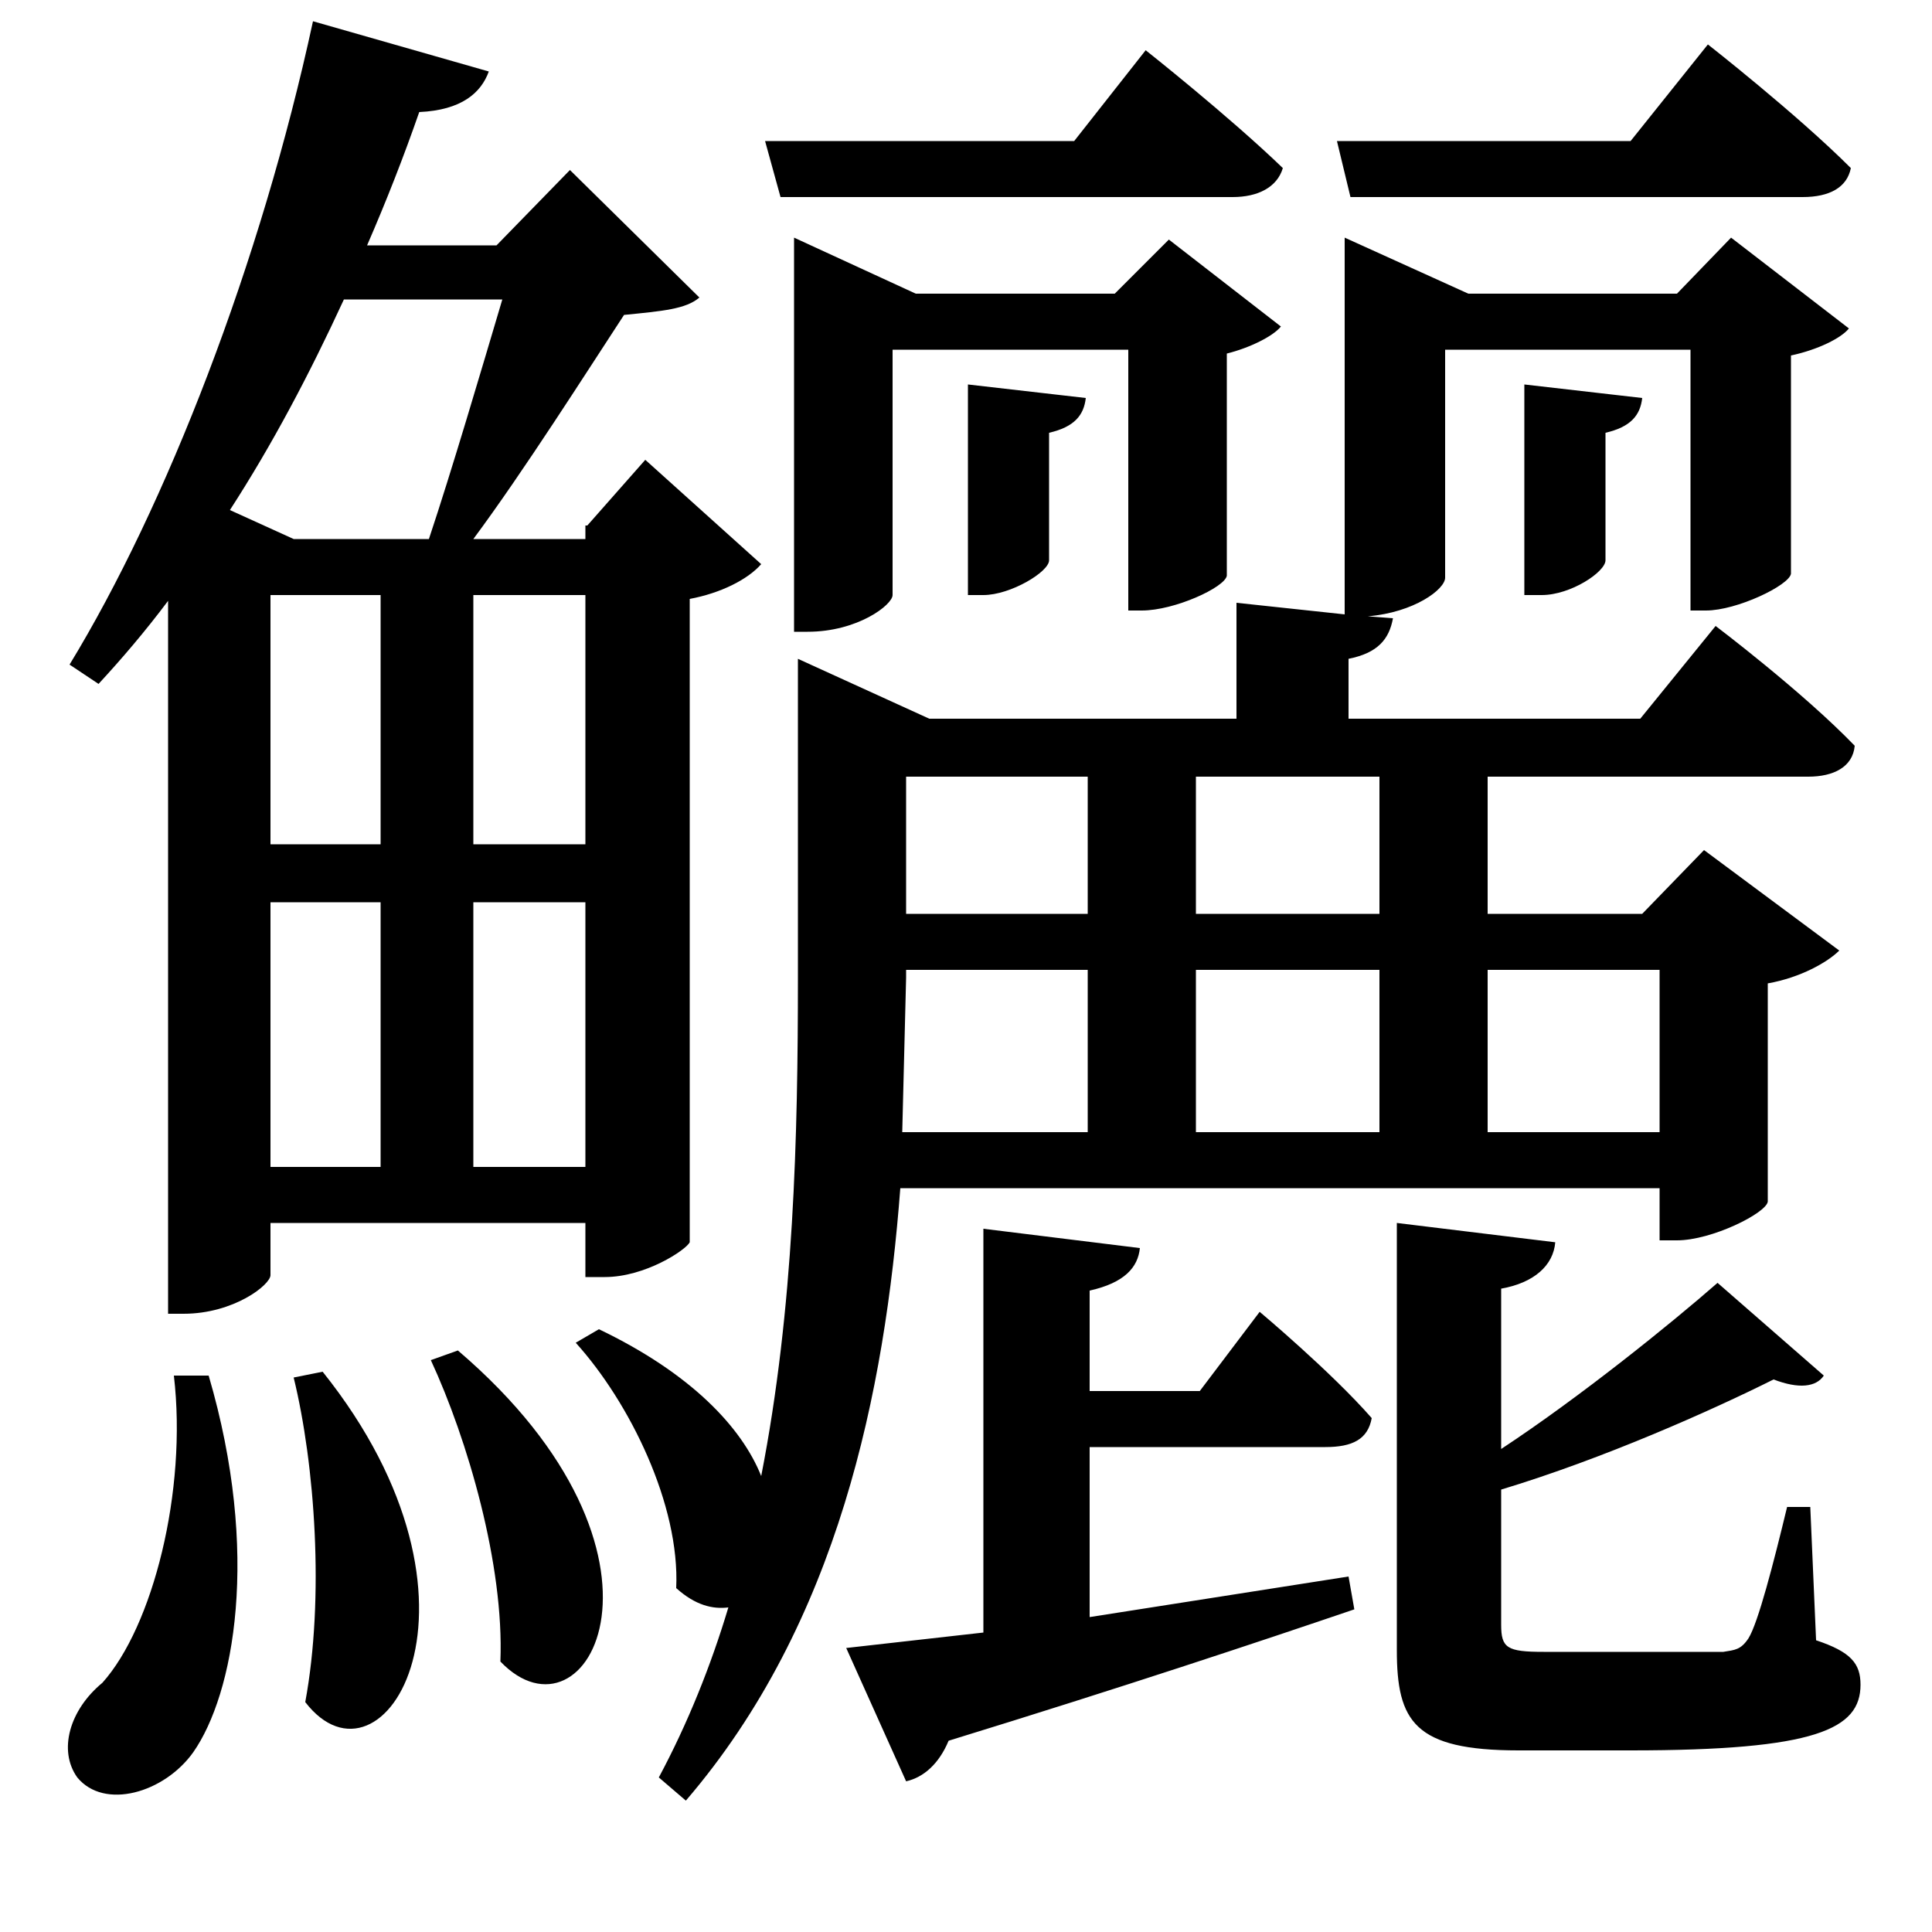 <svg xmlns="http://www.w3.org/2000/svg"
    viewBox="0 0 1000 1000">
  <!--
© 2017-2024 Adobe (http://www.adobe.com/).
Noto is a trademark of Google Inc.
This Font Software is licensed under the SIL Open Font License, Version 1.1. This Font Software is distributed on an "AS IS" BASIS, WITHOUT WARRANTIES OR CONDITIONS OF ANY KIND, either express or implied. See the SIL Open Font License for the specific language, permissions and limitations governing your use of this Font Software.
http://scripts.sil.org/OFL
  -->
<path d="M167 710L152 713C163 758 168 827 158 881 198 933 263 830 167 710ZM237 699L223 704C242 745 261 810 259 860 304 907 361 805 237 699ZM90 712C97 772 79 842 53 871 36 885 30 906 40 920 54 937 85 928 100 907 121 877 135 804 108 712ZM396 73L404 102 638 102C651 102 661 97 664 87 636 60 593 26 593 26L556 73ZM692 73L699 102 933 102C947 102 956 97 958 87 930 59 884 23 884 23L844 73ZM501 199L501 308 509 308C523 308 543 296 543 290L543 224C556 221 561 215 562 206ZM789 199L789 308 798 308C813 308 831 296 831 290L831 224C844 221 849 215 850 206ZM222 279L152 279 119 264C141 230 160 194 178 155L260 155C249 192 234 243 222 279ZM303 272L303 279 245 279C271 244 304 192 323 163 343 161 355 160 362 154L295 88 257 127 190 127C200 104 209 81 217 58 239 57 249 48 253 37L162 11C135 136 86 262 36 344L51 354C63 341 75 327 87 311L87 680 95 680C121 680 140 665 140 660L140 633 303 633 303 661 313 661C334 661 355 647 357 643L357 310C373 307 387 300 394 292L334 238 304 272ZM197 308L197 437 140 437 140 308ZM245 308L303 308 303 437 245 437ZM197 467L197 604 140 604 140 467ZM245 467L303 467 303 604 245 604ZM696 152L696 318 640 312 640 372 481 372 413 341 413 506C413 588 411 677 394 764 384 739 358 711 310 688L298 695C326 726 352 779 350 822 360 831 369 833 377 832 368 862 356 892 341 920L355 932C434 840 458 720 466 615L859 615 859 642 868 642C886 642 914 628 915 622L915 509C932 506 946 498 952 492L882 440 850 473 770 473 770 402 936 402C949 402 959 397 960 386 933 358 888 324 888 324L849 372 698 372 698 341C713 338 719 331 721 320L708 319C732 317 748 305 748 299L748 181 875 181 875 316 883 316C899 316 926 303 927 297L927 184C941 181 953 175 957 170L896 123 868 152 760 152 696 123ZM469 502L563 502 563 586 467 586 469 506ZM469 473L469 402 563 402 563 473ZM859 502L859 586 770 586 770 502ZM619 502L714 502 714 586 619 586ZM619 473L619 402 714 402 714 473ZM438 853L469 922C478 920 486 913 491 901 582 873 651 850 701 833L698 816 564 837 564 749 686 749C700 749 708 745 710 734 689 710 652 679 652 679L621 720 564 720 564 668C582 664 589 656 590 646L509 636 509 845ZM889 664C865 685 818 723 777 750L777 667C794 664 804 655 805 643L723 633 723 854C723 891 732 906 786 906L844 906C940 906 963 895 963 872 963 861 958 855 940 849L937 780 925 780C918 809 910 840 905 848 901 854 898 854 892 855 885 855 867 855 847 855L799 855C780 855 777 853 777 841L777 771C830 755 886 730 918 714 931 719 940 718 944 712ZM411 152L411 327 418 327C444 327 462 313 462 308L462 181 584 181 584 316 591 316C608 316 634 304 635 298L635 183C647 180 659 174 663 169L605 124 577 152 474 152 411 123Z"/>
</svg>